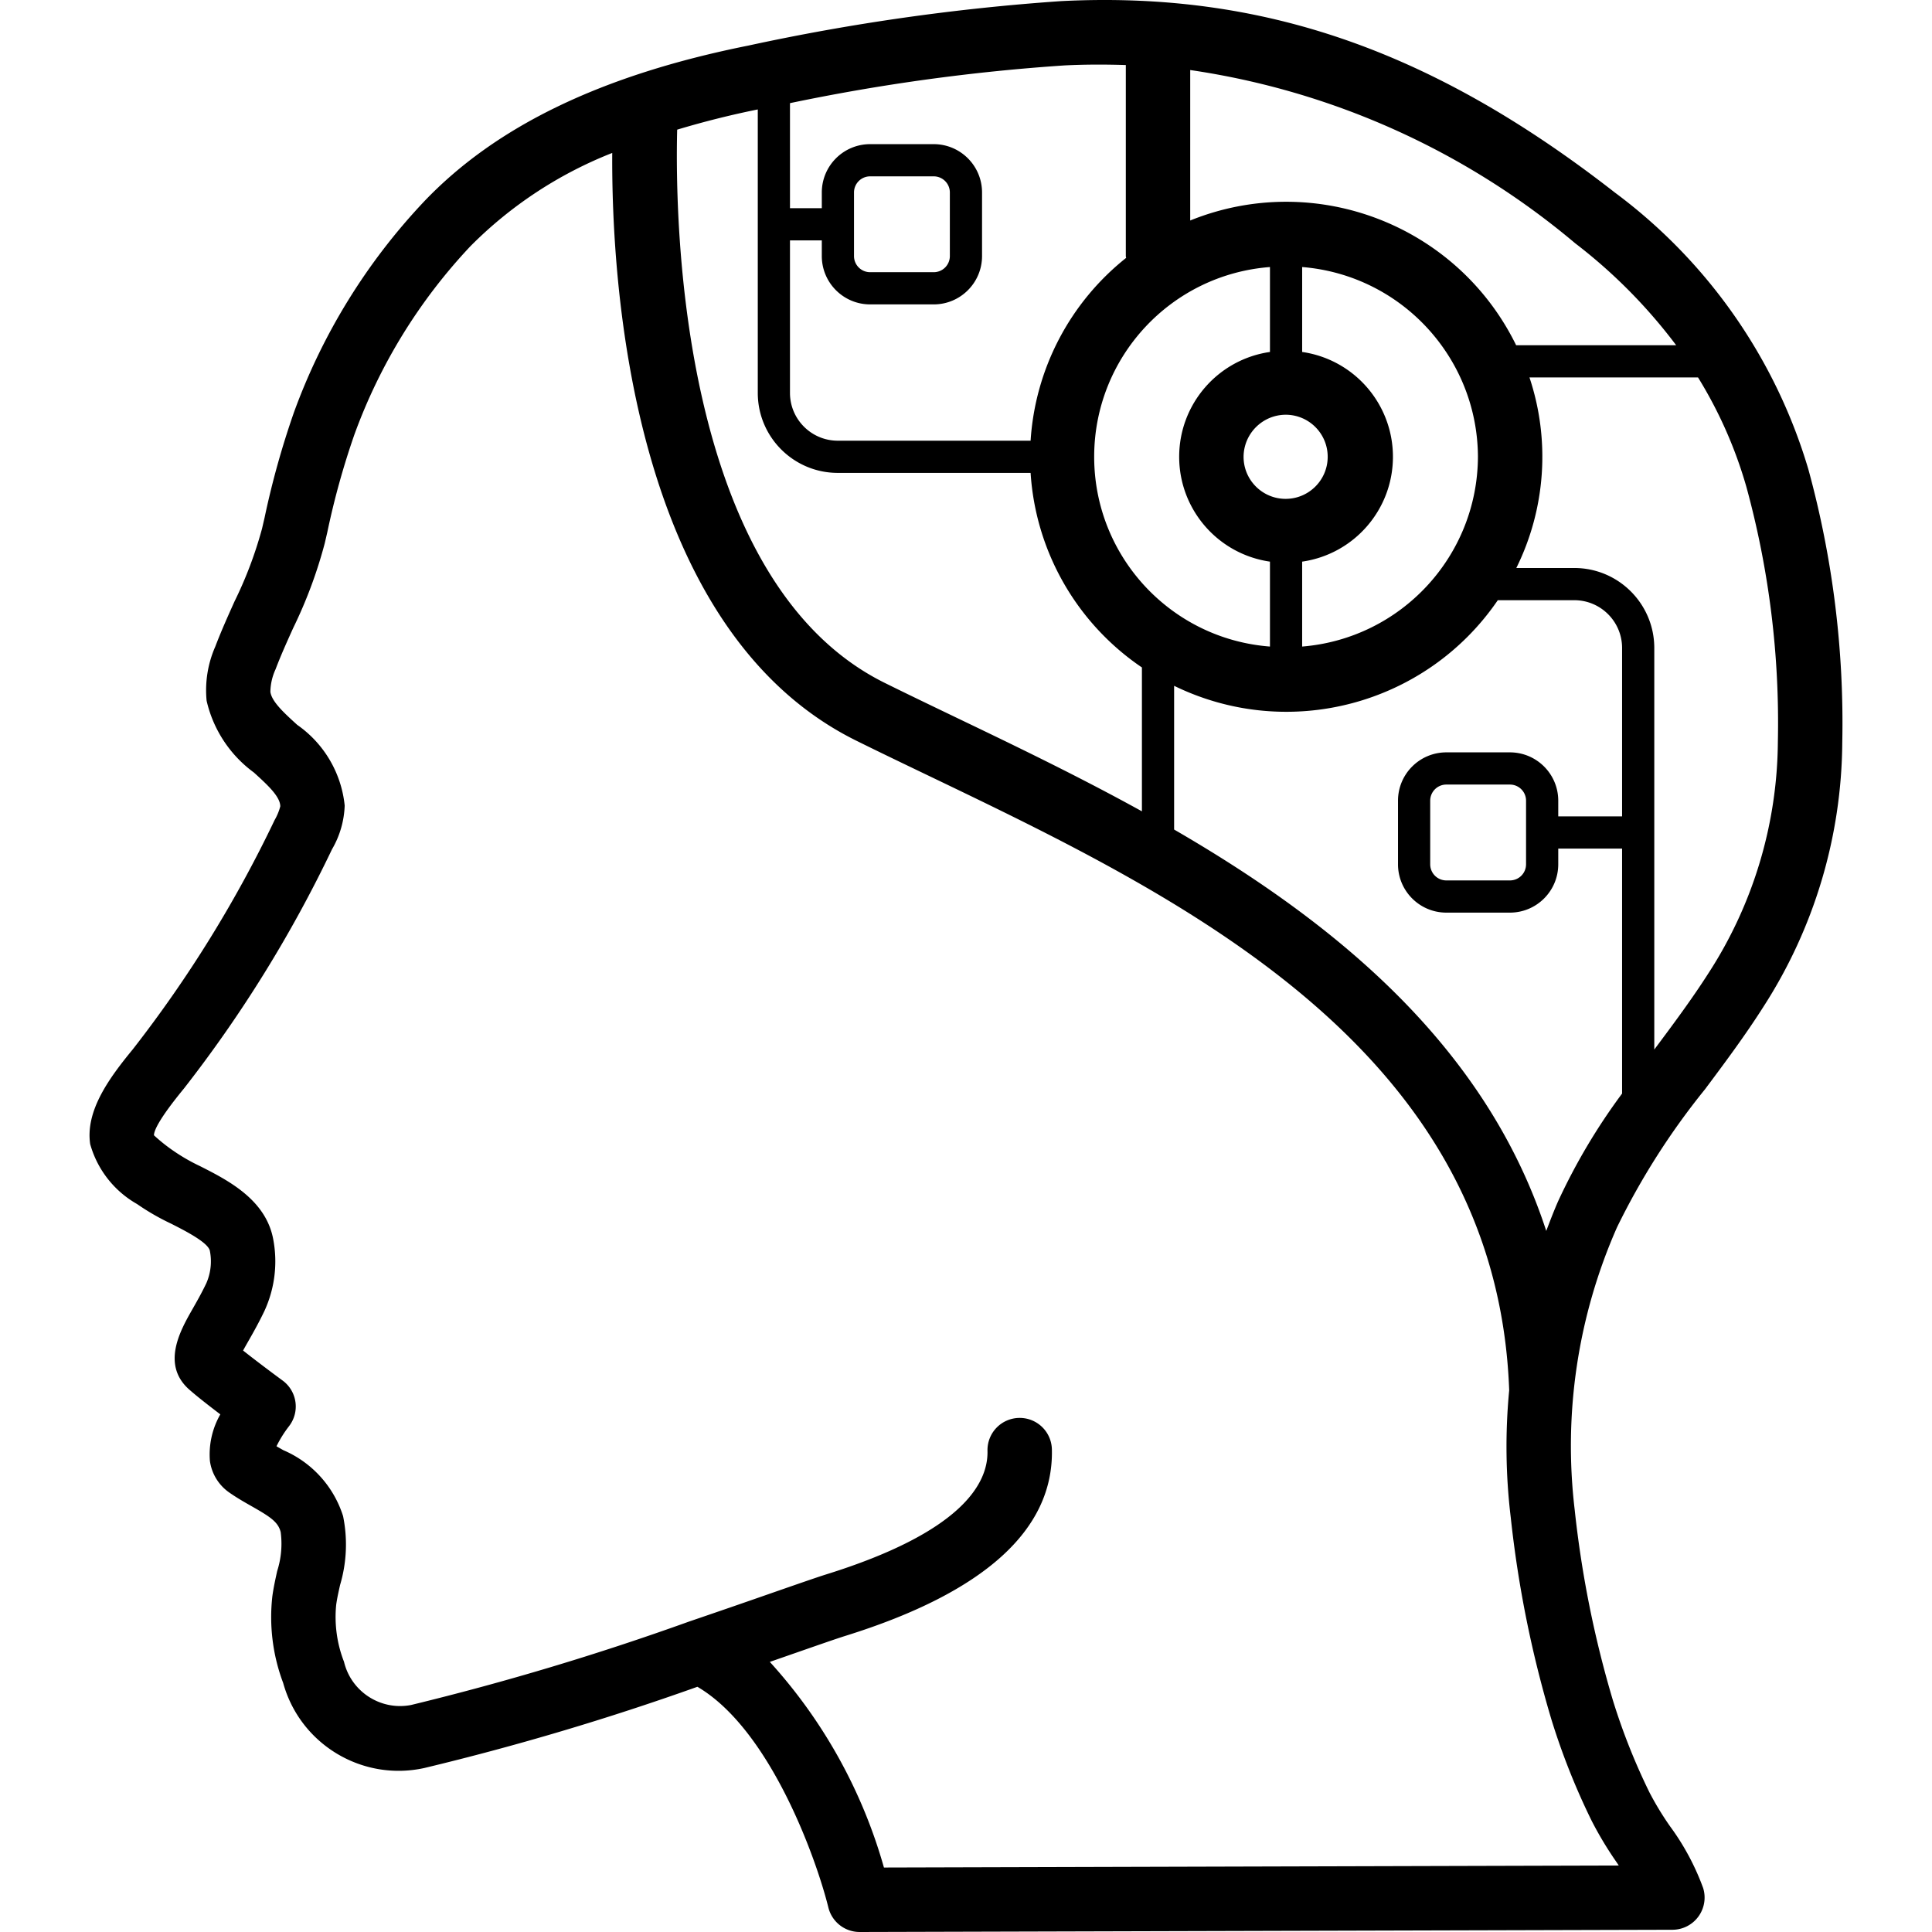 <svg xmlns="http://www.w3.org/2000/svg" style="isolation:isolate" viewBox="0 0 512 512"><defs><clipPath id="a"><path d="M0 0h512v512H0z"/></clipPath></defs><g clip-path="url(#a)"><path d="M36.337 319.092a62.546 62.546 0 0 0 8.942 5.159c3.708 1.879 9.917 5.029 10.342 7.258a14.446 14.446 0 0 1-.934 8.542c-1.275 2.675-2.6 4.983-3.741 6.991-3.159 5.546-8.434 14.83-.475 21.484 1.85 1.625 5.025 4.091 7.916 6.296a21.407 21.407 0 0 0-2.758 12.345 12.219 12.219 0 0 0 5.058 8.317c1.917 1.35 3.959 2.529 5.992 3.679 5.058 2.867 7.025 4.2 7.708 6.858.453 3.47.135 6.997-.933 10.329-.492 2.238-.983 4.475-1.283 6.717a49.476 49.476 0 0 0 2.875 22.942c4.497 16.226 20.878 26.121 37.333 22.549a704.053 704.053 0 0 0 72.441-21.541c19.317 11.317 31.525 45.633 34.708 58.496a8.536 8.536 0 0 0 8.284 6.487h.025l215.391-.592a8.536 8.536 0 0 0 8.133-11.037 65.42 65.42 0 0 0-8.758-16.35 79.42 79.42 0 0 1-5.492-9.042 167.702 167.702 0 0 1-9.683-24.399 281.373 281.373 0 0 1-10.117-50.459 143.372 143.372 0 0 1 11.217-74.878 191.568 191.568 0 0 1 23.308-36.563c5.183-6.937 10.541-14.112 15.366-21.683a130.778 130.778 0 0 0 21.017-70.15 254.477 254.477 0 0 0-8.983-72.47 141.409 141.409 0 0 0-51.317-73.379C379.519 13.248 334.37-2.373 281.32.289a578.842 578.842 0 0 0-83.008 11.792c-38.7 7.746-66.825 21.275-85.958 41.354a161.93 161.93 0 0 0-34.442 55.808 225.795 225.795 0 0 0-7.791 27.921l-.684 2.946a107.285 107.285 0 0 1-7.291 19.283c-1.775 3.95-3.55 7.9-5.084 11.937a28.747 28.747 0 0 0-2.308 14.375 32.6 32.6 0 0 0 12.525 19.017c3.583 3.258 6.967 6.342 7 8.958a14.508 14.508 0 0 1-1.492 3.625 329.61 329.61 0 0 1-37.625 60.813c-6.133 7.466-12.566 16.179-11.266 25.066a26.456 26.456 0 0 0 12.441 15.908zm376.566-.72c-1.133 2.585-2.136 5.21-3.13 7.836-16.082-49.361-56.371-81.91-98.62-106.372v-38.091c30.26 14.779 66.781 5.121 85.779-22.685h20.237c6.983-.019 12.663 5.617 12.701 12.6v44.695h-16.917v-4.171c-.008-7.066-5.734-12.792-12.8-12.8h-16.867c-7.066.008-12.792 5.734-12.8 12.8v16.871c.008 7.066 5.734 12.792 12.8 12.8h16.867c7.066-.008 12.792-5.734 12.8-12.8v-4.167h16.917v64.915a161.52 161.52 0 0 0-16.967 28.569zm-76.35-247.605v22.506c-13.81 1.994-24.058 13.83-24.058 27.783 0 13.953 10.248 25.788 24.058 27.782v22.506c-26.284-2.014-46.583-23.928-46.583-50.288 0-26.361 20.299-48.275 46.583-50.289zm55.117 50.289c-.118 26.314-20.355 48.161-46.584 50.288v-22.506c13.81-1.994 24.058-13.829 24.058-27.782s-10.248-25.789-24.058-27.783V70.767c26.229 2.127 46.466 23.974 46.583 50.288l.001.001zm-50.85-11.146c6.141.061 11.075 5.079 11.034 11.22-.041 6.142-5.042 11.093-11.184 11.072-6.141-.021-11.109-5.005-11.109-11.147.038-6.183 5.075-11.169 11.259-11.145zm63.599 119.145a4.272 4.272 0 0 1-4.266 4.267h-16.867a4.272 4.272 0 0 1-4.266-4.267v-16.871a4.271 4.271 0 0 1 4.266-4.266h16.867a4.272 4.272 0 0 1 4.267 4.266l-.001 16.871zm48.392 28.775c-4.412 6.916-9.483 13.719-14.408 20.31V171.66c-.041-11.694-9.54-21.149-21.234-21.134h-15.328a66.471 66.471 0 0 0 3.483-50.504h44.67a115.78 115.78 0 0 1 12.825 29.042 236.912 236.912 0 0 1 8.333 67.537 114.096 114.096 0 0 1-18.341 61.229zm-8.61-166.341h-42.407c-15.661-31.972-53.37-46.402-86.374-33.055V18.561a204.116 204.116 0 0 1 102.016 45.907 139.583 139.583 0 0 1 26.765 27.021zM282.195 17.331c5.477-.273 10.841-.259 16.158-.097v50.684c0 .151.077.276.085.424a67.33 67.33 0 0 0-25.318 48.447h-51.067c-6.982.018-12.662-5.618-12.7-12.6V63.702h8.434v4.166c.007 7.066 5.734 12.793 12.8 12.8h16.866c7.066-.007 12.793-5.734 12.8-12.8V51.002c-.007-7.066-5.734-12.793-12.8-12.8h-16.866c-7.066.007-12.793 5.734-12.8 12.8v4.166h-8.434V27.335a527.277 527.277 0 0 1 72.842-10.004zM226.32 51.002a4.272 4.272 0 0 1 4.267-4.267h16.866a4.272 4.272 0 0 1 4.267 4.267v16.866a4.273 4.273 0 0 1-4.267 4.267h-16.866a4.273 4.273 0 0 1-4.267-4.267V51.002zm-25.5-21.998v75.185c.041 11.694 9.54 21.148 21.233 21.133h51.067a67.467 67.467 0 0 0 29.499 51.56v38.129c-16.822-9.288-33.714-17.412-49.283-24.885-6.6-3.171-12.975-6.23-19-9.217-54.308-27.019-55.472-122.57-54.879-146.548a238.2 238.2 0 0 1 21.363-5.357zM48.754 288.459a343.547 343.547 0 0 0 39.233-63.391 24.588 24.588 0 0 0 3.358-11.592 29.72 29.72 0 0 0-12.574-21.375c-3.475-3.158-6.75-6.142-7.117-8.742a14.786 14.786 0 0 1 1.366-5.979c1.408-3.712 3.05-7.345 4.692-10.979a122.427 122.427 0 0 0 8.342-22.4l.691-2.975a208.529 208.529 0 0 1 7.167-25.841 144.985 144.985 0 0 1 30.792-49.975 109.313 109.313 0 0 1 37.545-24.678c-.22 34.123 4.899 126.014 64.496 155.665 6.1 3.021 12.542 6.112 19.208 9.312 67.167 32.244 150.704 72.368 153.998 162.935a156.662 156.662 0 0 0 .419 33.744 297.84 297.84 0 0 0 10.758 53.454 183.716 183.716 0 0 0 10.641 26.812 94.768 94.768 0 0 0 6.609 11.008c.208.304.408.613.616.917l-194.74.537a135.908 135.908 0 0 0-30.243-54.499c2.234-.775 4.351-1.513 6.317-2.2 6.442-2.242 11.308-3.942 13.742-4.704 36.783-11.471 55.191-28.101 54.691-49.421a8.535 8.535 0 0 0-8.533-8.333l-.2.004a8.534 8.534 0 0 0-8.333 8.729c.208 8.792-7.034 21.604-42.725 32.733-2.534.796-7.575 2.55-14.259 4.875a2879.66 2879.66 0 0 1-21.966 7.584l-.05.016a718.562 718.562 0 0 1-73.758 22.142c-8.039 1.553-15.876-3.502-17.775-11.467a32.705 32.705 0 0 1-2.075-15.029c.233-1.766.642-3.529 1.033-5.295a37.67 37.67 0 0 0 .8-18.263 28.26 28.26 0 0 0-15.816-17.467c-.608-.346-1.225-.691-1.833-1.046a31.346 31.346 0 0 1 3.275-5.258 8.529 8.529 0 0 0-1.642-12.154c-2.067-1.517-6.958-5.163-10.483-7.958.425-.788.916-1.646 1.358-2.425 1.325-2.317 2.833-4.992 4.292-8.05a31.371 31.371 0 0 0 2.316-19.121c-2.008-10.467-12.05-15.558-19.391-19.279a49.758 49.758 0 0 1-7.117-4.105 45.184 45.184 0 0 1-5.083-4.066c.033-1.275 1.375-4.379 7.958-12.4z"/></g></svg>